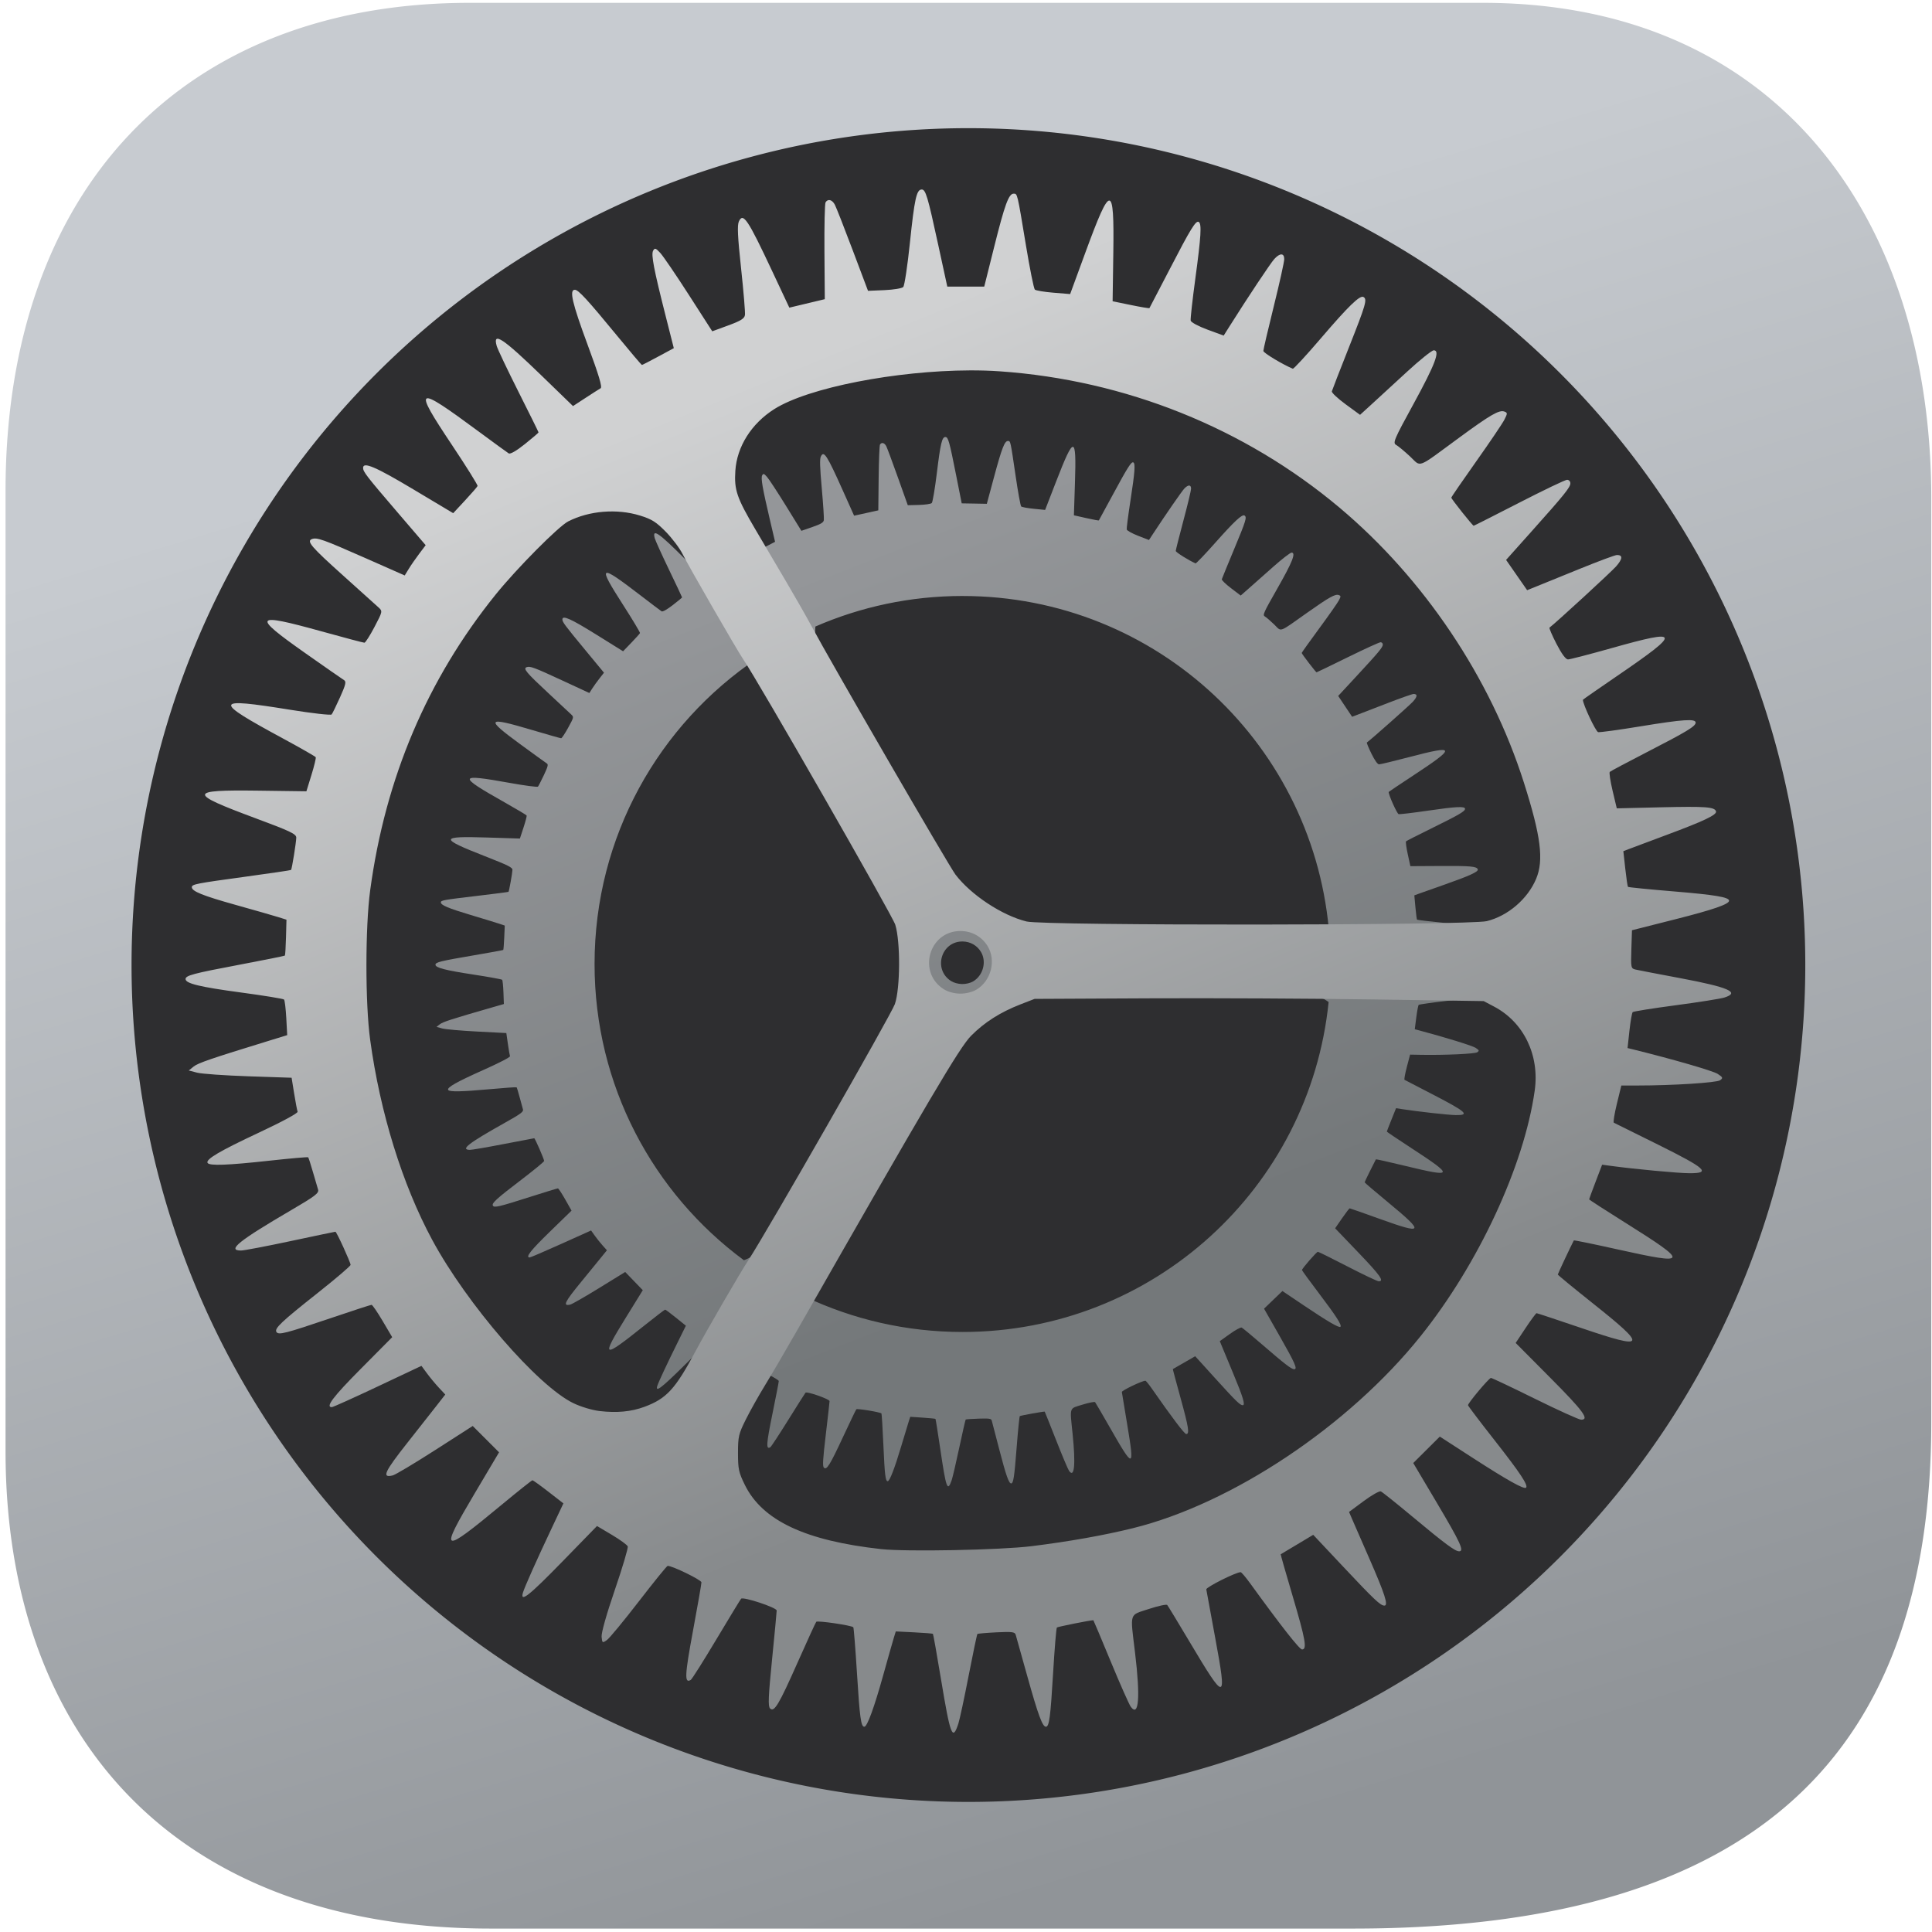 <?xml version="1.0" encoding="UTF-8" standalone="no"?>
<!-- Created with Inkscape (http://www.inkscape.org/) -->

<svg
   width="256mm"
   height="256mm"
   viewBox="0 0 256 256"
   version="1.1"
   id="svg1"
   inkscape:version="1.3.2 (091e20ef0f, 2023-11-25)"
   sodipodi:docname="application-x-apple-systemprofiler+xml.svg"
   xmlns:inkscape="http://www.inkscape.org/namespaces/inkscape"
   xmlns:sodipodi="http://sodipodi.sourceforge.net/DTD/sodipodi-0.dtd"
   xmlns:xlink="http://www.w3.org/1999/xlink"
   xmlns="http://www.w3.org/2000/svg"
   xmlns:svg="http://www.w3.org/2000/svg"
   xmlns:rdf="http://www.w3.org/1999/02/22-rdf-syntax-ns#"
   xmlns:cc="http://creativecommons.org/ns#"
   xmlns:dc="http://purl.org/dc/elements/1.1/">
  <defs
     id="defs1">
    <linearGradient
       inkscape:collect="always"
       xlink:href="#linearGradient12"
       id="linearGradient10"
       gradientUnits="userSpaceOnUse"
       gradientTransform="matrix(0.68,0.012,-0.012,0.68,56.408,21.275)"
       x1="89.504"
       y1="95.518"
       x2="142.152"
       y2="223.876" />
    <linearGradient
       id="linearGradient12"
       inkscape:collect="always">
      <stop
         style="stop-color:#949699;stop-opacity:1;"
         offset="0"
         id="stop11" />
      <stop
         style="stop-color:#74787a;stop-opacity:1;"
         offset="1"
         id="stop12" />
    </linearGradient>
    <linearGradient
       inkscape:collect="always"
       xlink:href="#linearGradient8"
       id="linearGradient9"
       x1="89.504"
       y1="95.518"
       x2="142.152"
       y2="223.876"
       gradientUnits="userSpaceOnUse"
       gradientTransform="translate(2.184,-24.865)" />
    <linearGradient
       id="linearGradient8"
       inkscape:collect="always">
      <stop
         style="stop-color:#d0d1d2;stop-opacity:1;"
         offset="0"
         id="stop8" />
      <stop
         style="stop-color:#878a8c;stop-opacity:1;"
         offset="1"
         id="stop9" />
    </linearGradient>
    <linearGradient
       inkscape:collect="always"
       xlink:href="#linearGradient5"
       id="linearGradient6"
       x1="211.019"
       y1="221.099"
       x2="153.224"
       y2="31.586"
       gradientUnits="userSpaceOnUse"
       gradientTransform="translate(39.314)" />
    <linearGradient
       id="linearGradient5"
       inkscape:collect="always">
      <stop
         style="stop-color:#909498;stop-opacity:1;"
         offset="0"
         id="stop5" />
      <stop
         style="stop-color:#c7cbd0;stop-opacity:1;"
         offset="1"
         id="stop6" />
    </linearGradient>
  </defs>
  <sodipodi:namedview
     id="base"
     pagecolor="#ffffff"
     bordercolor="#000000"
     borderopacity="0.3"
     inkscape:pageopacity="0.0"
     inkscape:pageshadow="2"
     inkscape:zoom="0.98994949"
     inkscape:cx="505.07627"
     inkscape:cy="476.792"
     inkscape:document-units="mm"
     inkscape:showpageshadow="2"
     inkscape:pagecheckerboard="0"
     inkscape:deskcolor="#d1d1d1"
     inkscape:current-layer="svg1" />
  <g
     id="g2"
     style="display:inline"
     transform="matrix(1.046,0,0,1.046,-45.308,-3.49)">
    <circle
       style="fill:#2e2e30;fill-opacity:1;fill-rule:evenodd;stroke:none;stroke-width:0.756;stroke-linecap:round;stroke-linejoin:round;stroke-miterlimit:2.1;stroke-dasharray:none;stroke-opacity:1"
       id="path12"
       cx="164.984"
       cy="126.342"
       r="110.55" />
    <path
       id="path9"
       style="display:inline;fill:url(#linearGradient10);fill-rule:evenodd;stroke-width:0.756;stroke-linecap:round;stroke-linejoin:round;stroke-miterlimit:2.1;stroke-dasharray:none;stroke-opacity:0.358"
       d="m 163.082,58.696 c -0.435,-0.008 -0.63,0.81 -1.088,4.561 -0.242,1.978 -0.531,3.69 -0.643,3.803 -0.112,0.113 -0.842,0.221 -1.622,0.24 l -1.417,0.035 -1.258,-3.531 c -0.692,-1.942 -1.351,-3.715 -1.466,-3.939 -0.224,-0.44 -0.587,-0.539 -0.795,-0.216 -0.071,0.11 -0.148,2.032 -0.172,4.27 l -0.043,4.069 -1.534,0.338 -1.533,0.337 -1.423,-3.179 c -2.018,-4.508 -2.409,-5.115 -2.789,-4.32 -0.155,0.326 -0.127,1.309 0.119,4.053 0.179,1.993 0.295,3.798 0.259,4.012 -0.051,0.303 -0.368,0.494 -1.453,0.87 l -1.388,0.481 -1.954,-3.165 c -1.075,-1.741 -2.155,-3.389 -2.399,-3.662 -0.387,-0.434 -0.465,-0.46 -0.612,-0.208 -0.193,0.331 0.025,1.591 0.983,5.676 l 0.645,2.751 -1.354,0.699 c -0.745,0.385 -1.383,0.699 -1.419,0.698 -0.036,-6.42e-4 -0.96,-1.13 -2.053,-2.51 -2.539,-3.205 -3.299,-4.062 -3.605,-4.068 -0.493,-0.009 -0.25,1.133 1.012,4.742 0.931,2.663 1.218,3.689 1.056,3.778 -0.122,0.067 -0.713,0.43 -1.314,0.806 l -1.092,0.684 -2.636,-2.648 c -3.303,-3.318 -4.182,-3.923 -3.84,-2.646 0.076,0.285 0.888,2.077 1.804,3.981 0.916,1.904 1.665,3.491 1.664,3.526 -6.3e-4,0.035 -0.537,0.478 -1.191,0.983 -0.728,0.562 -1.274,0.865 -1.408,0.78 -0.12,-0.076 -1.295,-0.965 -2.611,-1.975 -5.337,-4.096 -5.563,-3.98 -2.262,1.165 1.209,1.884 2.171,3.489 2.139,3.568 -0.032,0.078 -0.526,0.629 -1.099,1.223 l -1.042,1.081 -3.417,-2.128 c -3.198,-1.99 -4.261,-2.466 -4.271,-1.913 -0.006,0.335 0.277,0.714 2.896,3.884 l 2.372,2.87 -0.57,0.728 c -0.313,0.4 -0.73,0.98 -0.926,1.287 l -0.356,0.559 -3.38,-1.566 c -3.617,-1.676 -4.126,-1.867 -4.561,-1.708 -0.479,0.174 -0.06,0.678 2.693,3.238 1.435,1.335 2.765,2.576 2.954,2.758 0.339,0.327 0.334,0.35 -0.39,1.671 -0.404,0.736 -0.804,1.338 -0.89,1.338 -0.086,-4.4e-5 -1.755,-0.475 -3.709,-1.054 -5.774,-1.712 -5.961,-1.478 -1.455,1.82 1.708,1.25 3.217,2.342 3.353,2.426 0.201,0.125 0.131,0.399 -0.374,1.47 -0.342,0.724 -0.68,1.383 -0.751,1.465 -0.071,0.082 -1.676,-0.129 -3.565,-0.469 -6.62,-1.19 -6.686,-0.938 -0.644,2.473 1.492,0.842 2.741,1.587 2.775,1.655 0.034,0.068 -0.145,0.752 -0.397,1.521 l -0.459,1.397 -4.202,-0.132 c -5.994,-0.188 -6.021,0.101 -0.22,2.373 2.962,1.16 3.482,1.419 3.477,1.731 -0.007,0.383 -0.421,2.69 -0.498,2.777 -0.025,0.028 -1.82,0.26 -3.99,0.516 -4.22,0.499 -4.577,0.562 -4.581,0.815 -0.006,0.353 0.919,0.746 3.751,1.593 1.623,0.486 3.264,0.988 3.648,1.117 l 0.698,0.234 -0.067,1.517 c -0.037,0.834 -0.093,1.541 -0.125,1.572 -0.032,0.031 -1.78,0.349 -3.885,0.708 -4.053,0.69 -4.696,0.849 -4.702,1.159 -0.007,0.382 1.216,0.702 4.745,1.241 1.973,0.301 3.639,0.604 3.701,0.672 0.062,0.069 0.137,0.788 0.166,1.598 l 0.053,1.473 -1.552,0.446 c -5.058,1.456 -6.172,1.815 -6.554,2.114 l -0.425,0.331 0.713,0.201 c 0.392,0.11 2.382,0.287 4.421,0.392 l 3.709,0.192 0.195,1.361 c 0.107,0.749 0.228,1.455 0.27,1.569 0.044,0.122 -1.322,0.831 -3.333,1.729 -3.45,1.54 -4.682,2.238 -4.498,2.547 0.155,0.261 1.697,0.233 5.307,-0.097 1.813,-0.166 3.326,-0.271 3.362,-0.234 0.036,0.037 0.207,0.599 0.38,1.248 0.173,0.65 0.363,1.342 0.422,1.54 0.091,0.307 -0.242,0.555 -2.307,1.713 -4.601,2.581 -5.66,3.4 -4.421,3.422 0.252,0.005 2.174,-0.325 4.272,-0.733 2.097,-0.407 3.845,-0.74 3.884,-0.739 0.1,0.002 1.259,2.659 1.255,2.877 -0.002,0.099 -1.296,1.164 -2.876,2.369 -3.171,2.417 -3.795,2.986 -3.614,3.292 0.172,0.289 0.749,0.154 4.681,-1.1 1.881,-0.6 3.48,-1.089 3.554,-1.088 0.074,0.001 0.493,0.636 0.931,1.411 l 0.796,1.408 -2.739,2.663 c -2.444,2.376 -3.139,3.259 -2.569,3.27 0.1,0.002 1.891,-0.767 3.982,-1.708 l 3.801,-1.711 0.472,0.664 c 0.26,0.365 0.712,0.929 1.004,1.253 l 0.532,0.59 -0.902,1.113 c -0.496,0.612 -1.57,1.928 -2.388,2.925 -2.084,2.54 -2.337,3.071 -1.354,2.843 0.229,-0.053 1.888,-1.004 3.688,-2.114 l 3.272,-2.017 1.114,1.154 1.113,1.154 -2.137,3.46 c -3.219,5.21 -3.024,5.297 2.309,1.038 1.405,-1.122 2.601,-2.039 2.659,-2.038 0.058,0.001 0.673,0.46 1.367,1.02 l 1.262,1.018 -1.033,2.089 c -1.383,2.797 -2.43,5.033 -2.586,5.525 -0.287,0.9 0.511,0.296 3.436,-2.601 l 3.042,-3.013 1.265,0.782 c 0.695,0.43 1.303,0.889 1.35,1.02 0.048,0.131 -0.482,1.804 -1.176,3.718 -0.771,2.126 -1.244,3.696 -1.215,4.034 0.045,0.535 0.061,0.544 0.451,0.28 0.223,-0.151 1.489,-1.628 2.813,-3.283 1.324,-1.655 2.464,-3.009 2.533,-3.01 0.395,-0.005 2.888,1.266 2.886,1.471 -0.002,0.135 -0.366,2.02 -0.81,4.188 -0.776,3.797 -0.822,4.528 -0.262,4.196 0.105,-0.062 1.123,-1.612 2.262,-3.443 1.139,-1.831 2.129,-3.392 2.198,-3.468 0.176,-0.193 3.047,0.814 3.046,1.069 -5e-5,0.114 -0.214,2.003 -0.473,4.199 -0.381,3.218 -0.429,4.038 -0.249,4.224 0.351,0.362 0.756,-0.29 2.462,-3.957 0.845,-1.815 1.587,-3.36 1.65,-3.432 0.106,-0.122 3.022,0.36 3.182,0.526 0.04,0.041 0.15,1.846 0.246,4.011 0.169,3.818 0.26,4.568 0.55,4.573 0.244,0.004 0.873,-1.62 1.694,-4.377 0.44,-1.476 0.881,-2.931 0.98,-3.233 l 0.18,-0.549 1.569,0.107 c 0.863,0.059 1.594,0.13 1.624,0.158 0.03,0.028 0.31,1.777 0.621,3.888 0.727,4.935 0.9,5.404 1.43,3.89 h -5.2e-4 c 0.118,-0.337 0.551,-2.192 0.962,-4.123 0.411,-1.93 0.779,-3.538 0.818,-3.572 0.039,-0.034 0.779,-0.085 1.644,-0.113 1.32,-0.043 1.586,-0.005 1.651,0.233 0.042,0.156 0.468,1.789 0.946,3.628 0.863,3.321 1.218,4.339 1.514,4.344 0.286,0.005 0.407,-0.787 0.704,-4.616 0.163,-2.098 0.341,-3.857 0.395,-3.909 0.07,-0.068 2.863,-0.574 3.153,-0.572 0.013,1e-4 0.657,1.61 1.43,3.578 0.773,1.968 1.52,3.739 1.659,3.934 0.675,0.942 0.843,-0.8 0.448,-4.66 -0.361,-3.531 -0.472,-3.199 1.252,-3.733 0.813,-0.252 1.531,-0.393 1.596,-0.314 0.065,0.079 0.912,1.533 1.884,3.232 3.012,5.271 3.124,5.255 2.195,-0.331 -0.362,-2.177 -0.673,-4.061 -0.691,-4.186 -0.028,-0.189 2.578,-1.436 2.984,-1.428 0.067,0.001 0.422,0.433 0.789,0.959 2.609,3.741 4.157,5.787 4.38,5.791 0.447,0.008 0.313,-0.839 -0.725,-4.599 -0.549,-1.988 -0.985,-3.621 -0.967,-3.63 0.017,-0.009 0.661,-0.378 1.431,-0.821 l 1.399,-0.805 2.52,2.779 c 2.654,2.926 3.159,3.421 3.501,3.427 0.358,0.006 0.055,-1.003 -1.224,-4.07 -0.665,-1.595 -1.315,-3.159 -1.444,-3.475 l -0.235,-0.574 1.274,-0.91 c 0.701,-0.5 1.373,-0.865 1.495,-0.811 0.122,0.054 1.297,1.028 2.613,2.165 2.846,2.46 3.687,3.109 4.038,3.115 0.462,0.008 0.134,-0.736 -1.877,-4.268 l -1.938,-3.403 1.164,-1.118 1.164,-1.118 2.755,1.853 c 2.997,2.015 4.421,2.845 4.594,2.678 0.206,-0.199 -0.507,-1.312 -2.695,-4.203 -1.199,-1.584 -2.179,-2.927 -2.178,-2.985 0.003,-0.192 1.854,-2.316 2.015,-2.314 0.087,0.002 1.783,0.842 3.768,1.867 1.985,1.025 3.756,1.866 3.937,1.87 0.738,0.013 0.204,-0.741 -2.59,-3.656 l -2.93,-3.056 0.875,-1.266 c 0.481,-0.696 0.918,-1.265 0.97,-1.264 0.053,9.5e-4 1.796,0.614 3.873,1.362 5.524,1.989 5.651,1.727 1.018,-2.098 -1.651,-1.363 -3.001,-2.515 -3,-2.56 0.001,-0.06 1.131,-2.36 1.43,-2.911 0.018,-0.033 1.689,0.342 3.715,0.831 6.193,1.498 6.249,1.314 0.701,-2.304 -1.669,-1.088 -3.033,-2.006 -3.033,-2.039 6e-4,-0.033 0.264,-0.714 0.586,-1.513 l 0.584,-1.452 0.744,0.115 c 2.048,0.317 5.836,0.739 6.789,0.757 1.854,0.033 1.406,-0.386 -2.684,-2.511 -2.01,-1.044 -3.708,-1.925 -3.775,-1.957 -0.067,-0.032 0.064,-0.763 0.291,-1.625 l 0.412,-1.567 1.374,0.025 c 3.028,0.054 6.847,-0.119 7.139,-0.325 0.27,-0.19 0.25,-0.247 -0.196,-0.551 -0.395,-0.269 -3.854,-1.338 -7.265,-2.244 l -0.457,-0.121 0.189,-1.487 c 0.104,-0.817 0.243,-1.536 0.308,-1.598 0.066,-0.062 1.742,-0.299 3.725,-0.526 1.983,-0.227 3.87,-0.492 4.194,-0.588 1.398,-0.417 0.388,-0.88 -3.811,-1.746 -1.863,-0.384 -3.571,-0.745 -3.796,-0.802 -0.395,-0.1 -0.406,-0.163 -0.328,-1.747 l 0.081,-1.643 3.766,-0.882 c 3.27,-0.765 4.637,-1.211 4.643,-1.513 0.005,-0.299 -1.206,-0.526 -4.665,-0.876 -2.176,-0.22 -3.986,-0.432 -4.021,-0.471 -0.035,-0.039 -0.127,-0.748 -0.203,-1.576 l -0.138,-1.504 0.464,-0.171 c 0.255,-0.094 1.727,-0.615 3.271,-1.158 3.252,-1.142 4.398,-1.664 4.305,-1.96 -0.12,-0.383 -0.893,-0.454 -4.738,-0.432 l -3.803,0.022 -0.331,-1.517 c -0.182,-0.834 -0.279,-1.568 -0.216,-1.63 0.063,-0.063 1.504,-0.796 3.201,-1.631 3.512,-1.727 4.263,-2.164 4.271,-2.482 0.008,-0.352 -1.104,-0.297 -4.776,0.239 -1.846,0.269 -3.482,0.463 -3.635,0.429 -0.203,-0.044 -1.27,-2.417 -1.262,-2.809 3.8e-4,-0.021 1.373,-0.94 3.05,-2.043 5.557,-3.653 5.503,-3.935 -0.451,-2.373 -1.938,0.508 -3.658,0.921 -3.821,0.918 -0.189,-0.003 -0.541,-0.499 -0.963,-1.355 -0.365,-0.742 -0.625,-1.378 -0.577,-1.413 0.563,-0.407 5.391,-4.687 5.825,-5.165 0.583,-0.64 0.616,-0.975 0.098,-0.984 -0.153,-0.003 -1.595,0.503 -3.203,1.124 -1.608,0.621 -3.298,1.273 -3.756,1.448 l -0.833,0.319 -0.883,-1.32 -0.882,-1.32 2.202,-2.376 c 2.934,-3.166 3.444,-3.776 3.45,-4.126 0.003,-0.163 -0.122,-0.298 -0.278,-0.301 -0.156,-0.003 -2.031,0.854 -4.167,1.904 -2.136,1.05 -3.912,1.909 -3.947,1.908 -0.09,-0.002 -1.884,-2.341 -1.882,-2.454 9.3e-4,-0.052 0.987,-1.434 2.191,-3.07 1.204,-1.637 2.328,-3.238 2.499,-3.558 0.285,-0.536 0.287,-0.592 0.02,-0.7 -0.442,-0.179 -1.204,0.244 -3.968,2.197 -3.754,2.652 -3.25,2.471 -4.233,1.518 -0.462,-0.448 -0.989,-0.901 -1.173,-1.008 -0.308,-0.18 -0.188,-0.448 1.561,-3.515 1.924,-3.373 2.4,-4.567 1.822,-4.577 -0.164,-0.003 -1.214,0.808 -2.332,1.802 -1.118,0.994 -2.502,2.219 -3.074,2.723 l -1.041,0.916 -1.225,-0.932 c -0.674,-0.512 -1.2,-1.023 -1.168,-1.135 0.032,-0.112 0.731,-1.819 1.553,-3.793 1.516,-3.64 1.649,-4.069 1.322,-4.279 -0.301,-0.194 -1.294,0.734 -3.747,3.498 -1.279,1.442 -2.385,2.596 -2.456,2.565 -0.89,-0.39 -2.51,-1.409 -2.507,-1.576 0.002,-0.119 0.437,-1.844 0.967,-3.832 0.531,-1.988 0.968,-3.806 0.973,-4.039 0.01,-0.535 -0.357,-0.549 -0.85,-0.034 -0.326,0.341 -2.357,3.278 -3.99,5.77 l -0.492,0.751 -1.385,-0.538 c -0.768,-0.298 -1.407,-0.656 -1.434,-0.804 -0.026,-0.146 0.185,-1.781 0.47,-3.633 0.555,-3.607 0.639,-4.681 0.379,-4.848 -0.246,-0.159 -0.706,0.561 -2.608,4.082 -0.953,1.764 -1.75,3.231 -1.773,3.26 -0.022,0.029 -0.742,-0.104 -1.6,-0.297 l -1.559,-0.35 0.135,-4.171 c 0.194,-5.985 -0.107,-5.996 -2.395,-0.09 l -1.385,3.577 -1.437,-0.143 c -0.79,-0.079 -1.508,-0.212 -1.596,-0.296 -0.087,-0.084 -0.401,-1.8 -0.697,-3.814 -0.668,-4.548 -0.651,-4.473 -0.977,-4.479 -0.425,-0.008 -0.781,0.911 -1.762,4.556 l -0.916,3.402 -1.591,-0.029 -1.591,-0.028 -0.716,-3.606 c -0.84,-4.234 -0.995,-4.79 -1.343,-4.797 z m 2.168,20.14 c 24.688,0 44.803,19.068 46.491,43.317 -0.368,0.17 -0.743,0.325 -1.128,0.412 -1.527,0.347 -38.129,-0.284 -39.63,-0.683 -2.1,-0.558 -4.74,-2.369 -6.046,-4.147 -0.555,-0.756 -10.419,-18.509 -12.015,-21.625 -0.384,-0.749 -1.322,-2.466 -2.084,-3.815 -0.763,-1.349 -1.932,-3.42 -2.6,-4.601 -1.52,-2.69 -1.755,-3.408 -1.633,-4.989 5.707,-2.485 12.009,-3.871 18.644,-3.871 z m -26.012,7.899 c 0.413,0.226 0.786,0.505 1.287,1.034 0.541,0.571 1.176,1.446 1.41,1.943 0.47,1 4.588,8.452 5.068,9.173 1.178,1.767 12.439,22.273 12.672,23.076 0.426,1.464 0.334,5.489 -0.157,6.833 -0.315,0.862 -11.403,19.463 -12.998,21.804 -0.763,1.12 -3.681,5.946 -4.735,7.831 -1.7,3.041 -2.502,3.899 -4.231,4.553 -11.486,-8.48 -18.921,-22.112 -18.921,-37.527 0,-16.156 8.166,-30.358 20.605,-38.718 z m 26.04,35.866 c 0.974,0.018 1.831,0.514 2.316,1.343 0.726,1.241 0.254,2.977 -1.011,3.717 -0.36,0.21 -0.911,0.341 -1.402,0.332 -0.491,-0.009 -1.037,-0.159 -1.389,-0.382 -2.314,-1.468 -1.248,-5.059 1.486,-5.01 z m 6.279,5.959 9.802,0.129 c 5.391,0.071 14.091,0.27 19.332,0.443 l 9.529,0.314 0.89,0.49 c 0.182,0.1 0.343,0.224 0.513,0.339 -2.404,23.522 -22.203,41.794 -46.373,41.794 -7.132,0 -13.879,-1.597 -19.915,-4.444 -7.4e-4,-0.155 -0.023,-0.223 -0.02,-0.416 0.025,-1.418 0.083,-1.647 0.719,-2.869 0.38,-0.73 1.151,-2.048 1.713,-2.929 0.561,-0.88 1.83,-2.962 2.82,-4.627 11.798,-19.841 14.466,-24.178 15.469,-25.151 1.18,-1.144 2.55,-1.981 4.3,-2.625 z" />
    <path
       d="m 160.062,27.346 c -0.64,0 -0.905,1.208 -1.48,6.737 -0.303,2.916 -0.684,5.44 -0.845,5.61 -0.162,0.17 -1.232,0.348 -2.379,0.397 l -2.084,0.088 -1.944,-5.159 c -1.069,-2.838 -2.086,-5.427 -2.26,-5.755 -0.341,-0.642 -0.877,-0.777 -1.174,-0.297 -0.102,0.164 -0.165,2.992 -0.141,6.284 l 0.044,5.985 -2.246,0.537 -2.246,0.537 -2.177,-4.638 c -3.087,-6.577 -3.679,-7.459 -4.216,-6.28 -0.22,0.483 -0.151,1.929 0.283,5.959 0.315,2.927 0.535,5.578 0.488,5.893 -0.067,0.448 -0.528,0.735 -2.114,1.317 l -2.028,0.744 -2.958,-4.603 c -1.627,-2.532 -3.258,-4.926 -3.625,-5.322 -0.581,-0.627 -0.697,-0.664 -0.906,-0.29 -0.276,0.492 0.079,2.34 1.596,8.322 l 1.022,4.029 -1.974,1.064 c -1.085,0.585 -2.016,1.065 -2.069,1.065 -0.052,0 -1.441,-1.637 -3.086,-3.638 -3.819,-4.646 -4.96,-5.887 -5.411,-5.887 -0.726,0 -0.337,1.673 1.614,6.947 1.44,3.891 1.889,5.394 1.654,5.528 -0.178,0.102 -1.038,0.651 -1.911,1.221 l -1.587,1.036 -3.947,-3.825 c -4.945,-4.792 -6.254,-5.66 -5.718,-3.79 0.12,0.418 1.361,3.031 2.758,5.807 1.397,2.776 2.541,5.09 2.541,5.142 0,0.052 -0.777,0.717 -1.725,1.477 -1.055,0.846 -1.852,1.306 -2.051,1.185 -0.179,-0.109 -1.93,-1.385 -3.892,-2.835 -7.958,-5.883 -8.287,-5.706 -3.297,1.773 1.827,2.739 3.286,5.075 3.241,5.191 -0.045,0.116 -0.758,0.938 -1.584,1.827 l -1.503,1.616 -5.083,-3.038 c -4.756,-2.842 -6.331,-3.514 -6.331,-2.7 0,0.493 0.426,1.043 4.363,5.636 l 3.564,4.158 -0.819,1.086 c -0.45,0.597 -1.048,1.46 -1.327,1.917 l -0.508,0.831 -5.012,-2.214 c -5.364,-2.369 -6.117,-2.636 -6.754,-2.392 -0.7,0.268 -0.069,0.999 4.046,4.69 2.146,1.925 4.134,3.715 4.417,3.978 0.508,0.472 0.501,0.506 -0.529,2.467 -0.574,1.094 -1.147,1.99 -1.273,1.992 -0.126,0.002 -2.593,-0.652 -5.482,-1.453 -8.537,-2.365 -8.806,-2.016 -2.091,2.715 2.546,1.793 4.793,3.359 4.996,3.479 0.299,0.178 0.204,0.583 -0.511,2.171 -0.483,1.074 -0.963,2.053 -1.066,2.175 -0.103,0.122 -2.468,-0.146 -5.255,-0.595 -9.768,-1.575 -9.858,-1.203 -0.882,3.654 2.217,1.199 4.073,2.262 4.124,2.361 0.052,0.099 -0.193,1.11 -0.544,2.247 l -0.638,2.067 -6.183,-0.082 c -8.821,-0.117 -8.853,0.308 -0.261,3.496 4.388,1.628 5.159,1.995 5.159,2.453 0,0.563 -0.548,3.967 -0.659,4.097 -0.035,0.041 -2.67,0.431 -5.854,0.865 -6.193,0.845 -6.716,0.948 -6.716,1.32 0,0.519 1.371,1.073 5.559,2.244 2.4,0.671 4.828,1.367 5.396,1.546 l 1.033,0.326 -0.059,2.232 c -0.032,1.228 -0.097,2.27 -0.143,2.316 -0.046,0.046 -2.609,0.561 -5.695,1.144 -5.942,1.123 -6.885,1.373 -6.885,1.829 0,0.563 1.806,1 7.011,1.7 2.91,0.391 5.368,0.792 5.461,0.891 0.093,0.099 0.221,1.155 0.286,2.346 l 0.117,2.166 -2.271,0.698 c -7.401,2.275 -9.028,2.833 -9.583,3.282 l -0.616,0.499 1.054,0.275 c 0.58,0.152 3.511,0.358 6.514,0.46 l 5.46,0.184 0.322,1.997 c 0.177,1.098 0.374,2.134 0.438,2.301 0.069,0.179 -1.922,1.257 -4.856,2.631 -5.033,2.357 -6.826,3.415 -6.548,3.864 0.235,0.38 2.503,0.297 7.803,-0.283 2.662,-0.292 4.884,-0.486 4.938,-0.433 0.054,0.054 0.32,0.876 0.592,1.826 0.272,0.951 0.57,1.965 0.661,2.254 0.143,0.45 -0.34,0.822 -3.347,2.58 -6.699,3.917 -8.234,5.15 -6.411,5.15 0.371,0 3.189,-0.536 6.263,-1.191 3.074,-0.655 5.636,-1.191 5.693,-1.191 0.147,0 1.922,3.877 1.922,4.198 0,0.145 -1.875,1.747 -4.167,3.561 -4.599,3.638 -5.503,4.492 -5.228,4.937 0.26,0.421 1.106,0.206 6.855,-1.741 2.75,-0.932 5.09,-1.694 5.198,-1.694 0.109,0 0.741,0.923 1.406,2.05 l 1.208,2.049 -3.959,3.989 c -3.532,3.558 -4.53,4.876 -3.692,4.876 0.147,0 2.762,-1.178 5.811,-2.617 l 5.544,-2.617 0.712,0.964 c 0.392,0.53 1.071,1.348 1.509,1.816 l 0.798,0.853 -1.297,1.661 c -0.713,0.914 -2.259,2.878 -3.436,4.366 -2.998,3.791 -3.356,4.578 -1.916,4.217 0.335,-0.084 2.75,-1.527 5.368,-3.207 l 4.758,-3.054 1.668,1.668 1.668,1.668 -3.051,5.145 c -4.596,7.748 -4.308,7.871 3.423,1.466 2.036,-1.687 3.772,-3.068 3.857,-3.068 0.085,0 1.003,0.659 2.039,1.463 l 1.884,1.463 -1.464,3.101 c -1.96,4.151 -3.44,7.467 -3.658,8.194 -0.398,1.331 0.76,0.422 4.984,-3.916 l 4.394,-4.511 1.881,1.117 c 1.034,0.614 1.94,1.274 2.013,1.465 0.073,0.191 -0.661,2.665 -1.631,5.498 -1.078,3.147 -1.731,5.469 -1.68,5.966 0.081,0.785 0.104,0.799 0.671,0.399 0.323,-0.228 2.146,-2.434 4.05,-4.903 1.904,-2.468 3.544,-4.491 3.645,-4.494 0.58,-0.018 4.281,1.785 4.282,2.086 0.001,0.198 -0.485,2.98 -1.08,6.182 -1.041,5.605 -1.089,6.681 -0.274,6.178 0.153,-0.094 1.609,-2.399 3.236,-5.123 1.627,-2.723 3.041,-5.045 3.141,-5.159 0.254,-0.289 4.503,1.117 4.508,1.491 0.002,0.167 -0.261,2.952 -0.585,6.188 -0.475,4.742 -0.524,5.949 -0.254,6.218 0.525,0.523 1.105,-0.447 3.517,-5.884 1.194,-2.692 2.245,-4.983 2.335,-5.091 0.152,-0.182 4.454,0.45 4.693,0.689 0.059,0.059 0.27,2.711 0.469,5.893 0.35,5.611 0.503,6.711 0.93,6.711 0.359,0 1.24,-2.405 2.376,-6.482 0.608,-2.183 1.218,-4.334 1.356,-4.781 l 0.251,-0.812 2.31,0.116 c 1.271,0.064 2.348,0.149 2.393,0.189 0.045,0.04 0.502,2.606 1.015,5.701 1.2,7.239 1.466,7.925 2.206,5.684 h -5.2e-4 c 0.165,-0.499 0.753,-3.239 1.306,-6.09 0.553,-2.85 1.052,-5.223 1.109,-5.275 0.057,-0.051 1.144,-0.146 2.415,-0.21 1.94,-0.098 2.332,-0.05 2.433,0.299 0.067,0.229 0.736,2.618 1.487,5.31 1.357,4.861 1.906,6.35 2.341,6.35 0.421,0 0.577,-1.169 0.914,-6.808 0.184,-3.09 0.399,-5.682 0.478,-5.76 0.101,-0.101 4.195,-0.921 4.621,-0.925 0.02,-1.9e-4 1.009,2.351 2.198,5.225 1.189,2.874 2.334,5.458 2.545,5.741 1.018,1.368 1.219,-1.199 0.536,-6.865 -0.624,-5.183 -0.779,-4.692 1.742,-5.523 1.189,-0.392 2.241,-0.619 2.338,-0.505 0.098,0.114 1.383,2.231 2.856,4.705 4.57,7.673 4.734,7.645 3.22,-0.546 -0.59,-3.192 -1.098,-5.954 -1.128,-6.138 -0.045,-0.277 3.754,-2.18 4.352,-2.18 0.098,0 0.631,0.625 1.185,1.389 3.936,5.432 6.266,8.401 6.594,8.401 0.658,0 0.439,-1.242 -1.188,-6.745 -0.86,-2.909 -1.543,-5.301 -1.518,-5.313 0.025,-0.013 0.962,-0.573 2.083,-1.244 l 2.037,-1.221 3.78,4.021 c 3.98,4.233 4.736,4.946 5.24,4.946 0.527,0 0.054,-1.476 -1.908,-5.953 -1.021,-2.328 -2.017,-4.611 -2.215,-5.072 l -0.36,-0.839 1.85,-1.371 c 1.017,-0.754 1.997,-1.309 2.177,-1.233 0.18,0.076 1.935,1.477 3.9,3.115 4.25,3.542 5.505,4.475 6.021,4.475 0.679,0 0.177,-1.087 -2.874,-6.229 l -2.94,-4.954 1.682,-1.674 1.683,-1.675 4.101,2.652 c 4.461,2.884 6.577,4.068 6.827,3.817 0.298,-0.298 -0.781,-1.916 -4.075,-6.11 -1.805,-2.297 -3.281,-4.247 -3.281,-4.333 0,-0.283 2.665,-3.456 2.903,-3.456 0.128,0 2.644,1.191 5.59,2.646 2.946,1.455 5.574,2.646 5.84,2.646 1.086,0 0.28,-1.096 -3.906,-5.308 l -4.389,-4.417 1.253,-1.885 c 0.689,-1.037 1.317,-1.885 1.394,-1.885 0.078,0 2.657,0.855 5.731,1.9 8.177,2.779 8.357,2.39 1.441,-3.112 -2.465,-1.96 -4.481,-3.619 -4.481,-3.686 0,-0.089 1.601,-3.5 2.027,-4.319 0.025,-0.049 2.494,0.457 5.486,1.124 9.148,2.039 9.225,1.767 0.97,-3.407 -2.483,-1.556 -4.514,-2.87 -4.514,-2.919 0,-0.049 0.37,-1.057 0.822,-2.24 l 0.821,-2.151 1.097,0.149 c 3.02,0.412 8.603,0.933 10.005,0.933 2.727,0 2.058,-0.605 -4.013,-3.622 -2.983,-1.483 -5.505,-2.733 -5.605,-2.778 -0.099,-0.045 0.074,-1.124 0.385,-2.397 l 0.565,-2.315 h 2.021 c 4.455,0 10.067,-0.356 10.491,-0.667 0.391,-0.286 0.36,-0.369 -0.304,-0.805 -0.588,-0.385 -5.704,-1.866 -10.744,-3.109 l -0.676,-0.166 0.239,-2.191 c 0.132,-1.205 0.317,-2.266 0.411,-2.36 0.095,-0.093 2.554,-0.485 5.464,-0.871 2.91,-0.386 5.679,-0.826 6.152,-0.976 2.046,-0.651 0.548,-1.305 -5.65,-2.467 -2.75,-0.515 -5.271,-1 -5.604,-1.078 -0.583,-0.137 -0.602,-0.23 -0.529,-2.561 l 0.076,-2.419 5.515,-1.396 c 4.789,-1.212 6.788,-1.904 6.788,-2.348 0,-0.44 -1.788,-0.742 -6.884,-1.165 -3.206,-0.266 -5.873,-0.53 -5.926,-0.587 -0.053,-0.057 -0.206,-1.097 -0.341,-2.311 l -0.244,-2.208 0.678,-0.264 c 0.373,-0.145 2.524,-0.95 4.781,-1.789 4.753,-1.766 6.424,-2.563 6.28,-2.997 -0.187,-0.561 -1.325,-0.644 -6.979,-0.51 l -5.592,0.133 -0.528,-2.222 c -0.29,-1.222 -0.452,-2.299 -0.361,-2.393 0.092,-0.094 2.191,-1.211 4.665,-2.484 5.12,-2.633 6.213,-3.295 6.216,-3.763 0.003,-0.518 -1.633,-0.407 -7.019,0.479 -2.708,0.445 -5.109,0.773 -5.335,0.728 -0.3,-0.06 -1.931,-3.521 -1.931,-4.098 0,-0.031 1.994,-1.419 4.432,-3.085 8.076,-5.52 7.99,-5.933 -0.726,-3.479 -2.837,0.799 -5.355,1.452 -5.597,1.452 -0.278,0 -0.809,-0.719 -1.452,-1.967 -0.557,-1.082 -0.956,-2.01 -0.886,-2.063 0.817,-0.613 7.804,-7.036 8.431,-7.749 0.84,-0.957 0.88,-1.45 0.118,-1.45 -0.226,0 -2.332,0.782 -4.681,1.738 -2.349,0.956 -4.817,1.959 -5.486,2.229 l -1.216,0.491 -1.333,-1.918 -1.333,-1.917 3.176,-3.553 c 4.232,-4.734 4.966,-5.645 4.966,-6.16 0,-0.24 -0.187,-0.436 -0.416,-0.436 -0.229,0 -2.964,1.31 -6.078,2.91 -3.114,1.601 -5.703,2.91 -5.754,2.91 -0.133,0 -2.833,-3.393 -2.833,-3.559 0,-0.077 1.413,-2.135 3.141,-4.574 1.728,-2.439 3.339,-4.823 3.581,-5.299 0.405,-0.796 0.406,-0.878 0.01,-1.03 -0.654,-0.251 -1.764,0.39 -5.778,3.336 -5.45,4 -4.715,3.721 -6.186,2.345 -0.691,-0.646 -1.479,-1.3 -1.751,-1.452 -0.457,-0.256 -0.289,-0.655 2.203,-5.211 2.741,-5.012 3.408,-6.78 2.558,-6.78 -0.242,0 -1.763,1.22 -3.382,2.712 -1.618,1.492 -3.62,3.331 -4.449,4.087 l -1.507,1.375 -1.827,-1.337 c -1.005,-0.736 -1.791,-1.473 -1.747,-1.639 0.044,-0.166 1.026,-2.695 2.183,-5.619 2.133,-5.393 2.317,-6.028 1.832,-6.328 -0.448,-0.277 -1.884,1.114 -5.418,5.244 -1.843,2.154 -3.438,3.881 -3.544,3.836 -1.319,-0.551 -3.729,-2.005 -3.729,-2.251 -5.4e-4,-0.175 0.594,-2.723 1.322,-5.661 0.728,-2.938 1.323,-5.623 1.323,-5.966 0,-0.787 -0.54,-0.799 -1.251,-0.028 -0.471,0.511 -3.381,4.884 -5.716,8.592 l -0.704,1.118 -2.052,-0.754 c -1.137,-0.418 -2.086,-0.927 -2.13,-1.144 -0.043,-0.214 0.225,-2.624 0.595,-5.355 0.721,-5.319 0.816,-6.901 0.429,-7.141 -0.367,-0.227 -1.024,0.844 -3.727,6.073 -1.354,2.619 -2.489,4.798 -2.521,4.842 -0.032,0.043 -1.095,-0.134 -2.361,-0.395 l -2.303,-0.474 0.088,-6.139 c 0.127,-8.808 -0.316,-8.816 -3.525,-0.07 l -1.943,5.297 -2.117,-0.173 c -1.164,-0.095 -2.224,-0.272 -2.355,-0.393 -0.131,-0.121 -0.637,-2.637 -1.126,-5.591 -1.103,-6.672 -1.077,-6.562 -1.556,-6.562 -0.626,0 -1.124,1.36 -2.471,6.747 l -1.257,5.027 h -2.341 -2.34 l -1.148,-5.284 c -1.347,-6.204 -1.591,-7.019 -2.102,-7.019 z m 6.079,22.91 c 1.322,-0.005 2.604,0.033 3.822,0.118 15.903,1.106 31.028,7.175 43.043,17.272 10.718,9.007 19.141,21.571 23.358,34.842 2.153,6.776 2.538,9.815 1.544,12.181 -1.072,2.552 -3.574,4.695 -6.249,5.354 -2.237,0.55 -56.084,0.592 -58.302,0.045 -3.103,-0.765 -7.033,-3.358 -9.001,-5.938 -0.837,-1.097 -15.813,-26.945 -18.243,-31.485 -0.584,-1.091 -2.009,-3.592 -3.166,-5.556 -1.157,-1.965 -2.933,-4.979 -3.946,-6.698 -2.351,-3.99 -2.693,-4.991 -2.534,-7.416 0.201,-3.069 2.033,-5.975 4.923,-7.809 4.332,-2.749 15.5,-4.875 24.751,-4.909 z m -46.396,17.913 c 1.575,-0.128 3.183,0.025 4.644,0.476 1.494,0.461 2.04,0.805 3.269,2.056 0.811,0.826 1.767,2.095 2.124,2.819 0.718,1.458 6.971,12.309 7.697,13.356 1.779,2.567 18.883,32.428 19.248,33.602 0.665,2.142 0.636,8.065 -0.05,10.054 -0.44,1.277 -16.256,28.926 -18.54,32.411 -1.093,1.667 -5.256,8.843 -6.756,11.642 -2.538,4.739 -3.643,5.933 -6.444,6.969 -1.664,0.615 -3.477,0.786 -5.654,0.533 -0.938,-0.109 -2.361,-0.534 -3.307,-0.987 -4.535,-2.172 -13.527,-12.567 -17.916,-20.71 -3.775,-7.004 -6.598,-16.114 -7.857,-25.36 -0.628,-4.61 -0.624,-14.245 0.007,-18.918 1.922,-14.221 7.233,-26.73 15.913,-37.481 2.657,-3.291 7.941,-8.617 9.173,-9.246 1.33,-0.678 2.873,-1.089 4.448,-1.217 z m 45.239,53.106 c 1.433,0 2.706,0.708 3.441,1.914 1.101,1.805 0.452,4.372 -1.388,5.494 -0.523,0.319 -1.331,0.526 -2.053,0.526 -0.722,0 -1.53,-0.207 -2.053,-0.526 -3.442,-2.098 -1.97,-7.408 2.053,-7.408 z m 23.812,8.528 c 7.931,-0.039 20.73,0.024 28.443,0.14 l 14.023,0.21 1.323,0.697 c 3.758,1.98 5.778,6.157 5.145,10.64 -1.343,9.519 -7.125,21.96 -14.458,31.11 -9.112,11.372 -23.875,21.222 -36.461,24.328 -3.656,0.902 -8.1,1.691 -12.832,2.276 -3.958,0.489 -15.87,0.72 -19.05,0.368 -9.608,-1.061 -15.035,-3.618 -17.256,-8.13 -0.776,-1.577 -0.868,-2.003 -0.868,-4.032 0,-2.087 0.079,-2.426 0.982,-4.239 0.54,-1.084 1.638,-3.042 2.441,-4.352 0.802,-1.31 2.614,-4.405 4.025,-6.879 16.827,-29.493 20.635,-35.942 22.084,-37.399 1.705,-1.714 3.698,-2.981 6.255,-3.975 l 1.784,-0.693 z"
       style="fill:url(#linearGradient9);fill-rule:evenodd;stroke-width:1.112;stroke-linecap:round;stroke-linejoin:round;stroke-miterlimit:2.1;stroke-opacity:0.358"
       id="path1" />
    <path
       id="rect1"
       style="fill:url(#linearGradient6);fill-rule:evenodd;stroke-width:1.113;stroke-linecap:round;stroke-linejoin:round;stroke-miterlimit:2.1;stroke-opacity:0.358"
       d="m 102.821,3.696 c -36.338,0 -58.803,23.641 -58.803,61.827 V 187.162 c 0,35.807 21.148,60.483 61.491,60.483 h 109.206 c 51.946,0 73.251,-22.925 73.251,-64.18 V 66.531 c 0,-36.072 -20.002,-62.835 -56.787,-62.835 z M 165.993,19.573 A 106.013,106.013 0 0 1 272.006,125.587 106.013,106.013 0 0 1 165.993,231.6 106.013,106.013 0 0 1 59.979,125.587 106.013,106.013 0 0 1 165.993,19.573 Z" />
  </g>
</svg>
